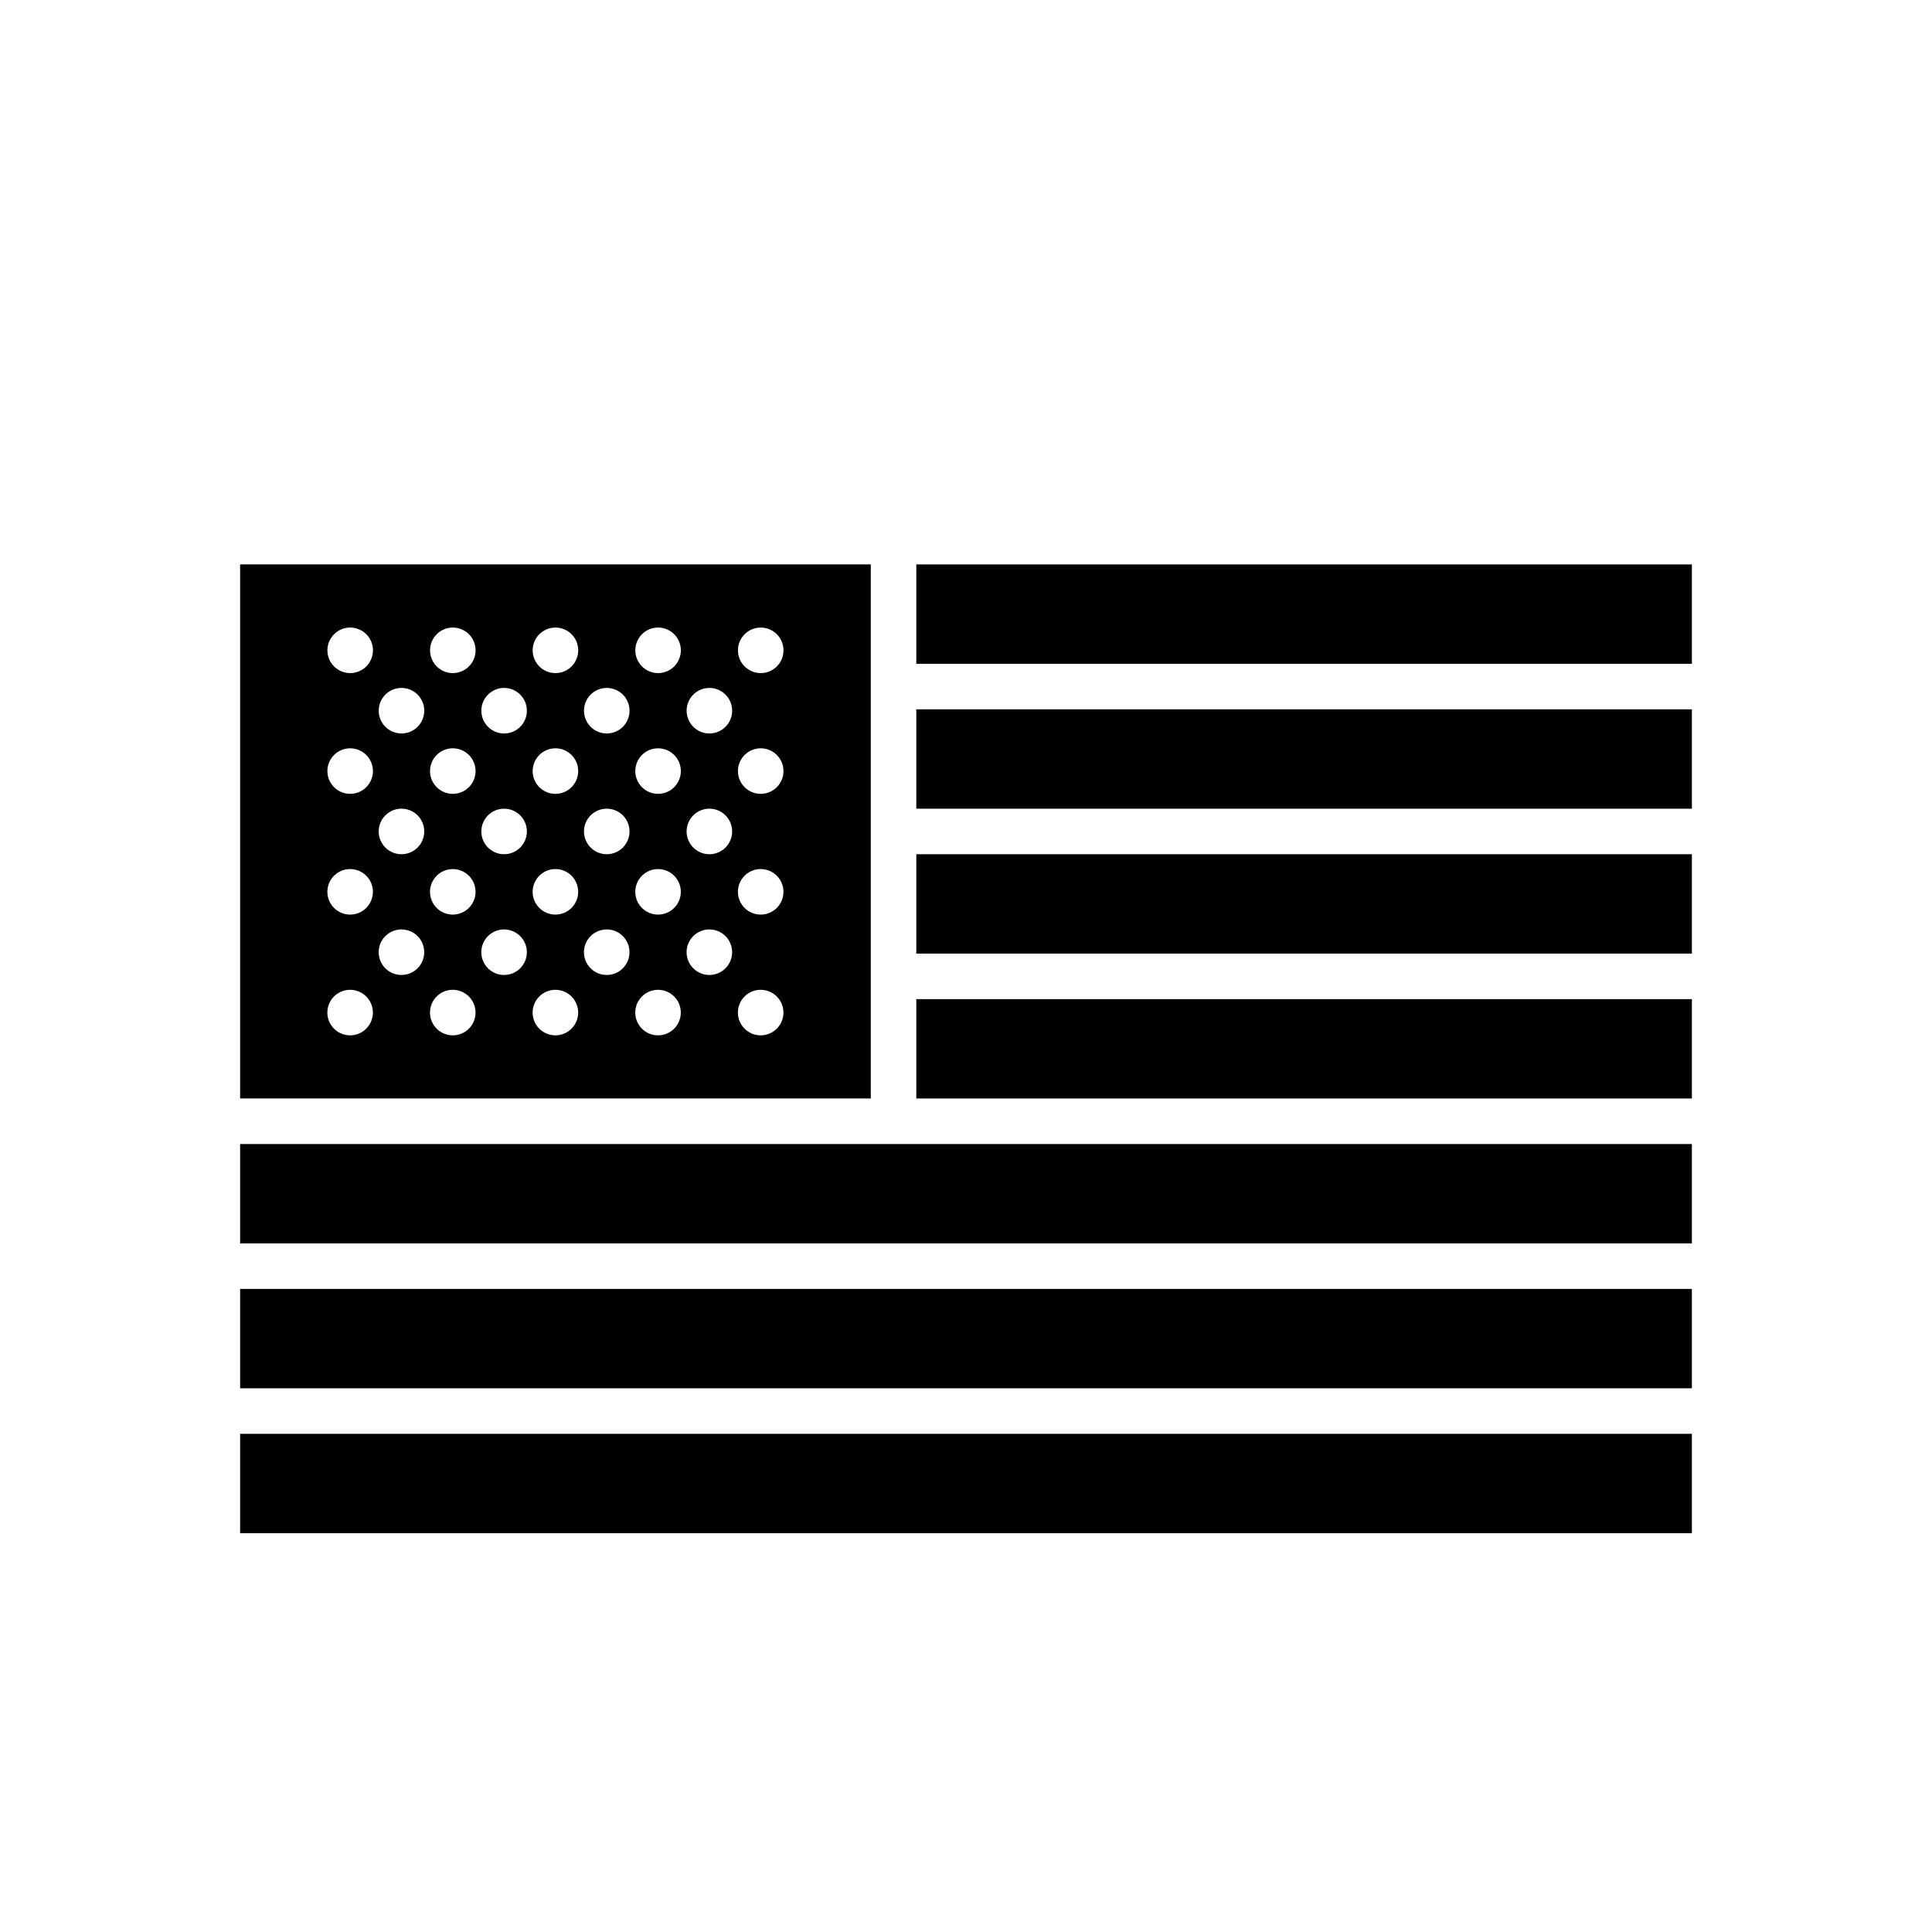 <?xml version="1.0" encoding="UTF-8"?>
<svg width="1em" height="1em" fill="currentColor" stroke="currentColor" version="1.1" viewBox="0 0 700 500" xmlns="http://www.w3.org/2000/svg">
    <g fill-rule="evenodd">
        <path d="m87.5 105v192.5h227.5v-192.5zm39.375 21.875c2.32 0 4.547 0.922 6.188 2.562s2.562 3.867 2.562 6.188-0.922 4.547-2.562 6.188-3.867 2.562-6.188 2.562c-4.832 0-8.75-3.918-8.75-8.75s3.918-8.75 8.75-8.75zm37.188 0c2.32 0 4.547 0.922 6.188 2.562s2.562 3.867 2.562 6.188-0.922 4.547-2.562 6.188-3.867 2.562-6.188 2.562c-4.832 0-8.75-3.918-8.75-8.75s3.918-8.75 8.75-8.75zm37.188 0c2.32 0 4.547 0.922 6.188 2.562s2.562 3.867 2.562 6.188-0.922 4.547-2.562 6.188-3.867 2.562-6.188 2.562c-4.832 0-8.75-3.918-8.75-8.75s3.918-8.75 8.75-8.75zm37.188 0c2.32 0 4.547 0.922 6.188 2.562s2.562 3.867 2.562 6.188-0.922 4.547-2.562 6.188-3.867 2.562-6.188 2.562c-4.832 0-8.75-3.918-8.75-8.75s3.918-8.75 8.75-8.75zm37.188 0c2.32 0 4.547 0.922 6.188 2.562s2.562 3.867 2.562 6.188-0.922 4.547-2.562 6.188-3.867 2.562-6.188 2.562c-4.832 0-8.75-3.918-8.75-8.75s3.918-8.75 8.75-8.75zm-130.16 21.875c2.32 0 4.547 0.922 6.188 2.562s2.562 3.867 2.562 6.188-0.922 4.547-2.562 6.188-3.867 2.562-6.188 2.562c-4.832 0-8.75-3.918-8.75-8.75s3.918-8.75 8.75-8.75zm37.188 0c2.32 0 4.547 0.922 6.188 2.562s2.562 3.867 2.562 6.188-0.922 4.547-2.562 6.188-3.867 2.562-6.188 2.562c-4.832 0-8.75-3.918-8.75-8.75s3.918-8.75 8.75-8.75zm37.188 0c2.32 0 4.547 0.922 6.188 2.562s2.562 3.867 2.562 6.188-0.922 4.547-2.562 6.188-3.867 2.562-6.188 2.562c-4.832 0-8.75-3.918-8.75-8.75s3.918-8.75 8.75-8.75zm37.188 0c2.32 0 4.547 0.922 6.188 2.562s2.562 3.867 2.562 6.188-0.922 4.547-2.562 6.188-3.867 2.562-6.188 2.562c-4.832 0-8.75-3.918-8.75-8.75s3.918-8.75 8.75-8.75zm-130.16 21.875c2.32 0 4.547 0.922 6.188 2.562s2.562 3.867 2.562 6.188-0.922 4.547-2.562 6.188-3.867 2.562-6.188 2.562c-4.832 0-8.75-3.918-8.75-8.75s3.918-8.75 8.75-8.75zm37.188 0c2.32 0 4.547 0.922 6.188 2.562s2.562 3.867 2.562 6.188-0.922 4.547-2.562 6.188-3.867 2.562-6.188 2.562c-4.832 0-8.75-3.918-8.75-8.75s3.918-8.75 8.75-8.75zm37.188 0c2.32 0 4.547 0.922 6.188 2.562s2.562 3.867 2.562 6.188-0.922 4.547-2.562 6.188-3.867 2.562-6.188 2.562c-4.832 0-8.75-3.918-8.75-8.75s3.918-8.75 8.75-8.75zm37.188 0c2.32 0 4.547 0.922 6.188 2.562s2.562 3.867 2.562 6.188-0.922 4.547-2.562 6.188-3.867 2.562-6.188 2.562c-4.832 0-8.75-3.918-8.75-8.75s3.918-8.75 8.75-8.75zm37.188 0c2.32 0 4.547 0.922 6.188 2.562s2.562 3.867 2.562 6.188-0.922 4.547-2.562 6.188-3.867 2.562-6.188 2.562c-4.832 0-8.75-3.918-8.75-8.75s3.918-8.75 8.75-8.75zm-130.16 21.875c2.32 0 4.547 0.922 6.188 2.562s2.562 3.867 2.562 6.188-0.922 4.547-2.562 6.188-3.867 2.562-6.188 2.562c-4.832 0-8.75-3.918-8.75-8.75s3.918-8.75 8.75-8.75zm37.188 0c2.32 0 4.547 0.922 6.188 2.562s2.562 3.867 2.562 6.188-0.922 4.547-2.562 6.188-3.867 2.562-6.188 2.562c-4.832 0-8.75-3.918-8.75-8.75s3.918-8.75 8.75-8.75zm37.188 0c2.32 0 4.547 0.922 6.188 2.562s2.562 3.867 2.562 6.188-0.922 4.547-2.562 6.188-3.867 2.562-6.188 2.562c-4.832 0-8.75-3.918-8.75-8.75s3.918-8.75 8.75-8.75zm37.188 0c2.32 0 4.547 0.922 6.188 2.562s2.562 3.867 2.562 6.188-0.922 4.547-2.562 6.188-3.867 2.562-6.188 2.562c-4.832 0-8.75-3.918-8.75-8.75s3.918-8.75 8.75-8.75zm-130.16 21.875c2.32 0 4.547 0.922 6.188 2.562s2.562 3.867 2.562 6.188-0.922 4.547-2.562 6.188-3.867 2.562-6.188 2.562c-4.832 0-8.75-3.918-8.75-8.75s3.918-8.75 8.75-8.75zm37.188 0c2.32 0 4.547 0.922 6.188 2.562s2.562 3.867 2.562 6.188-0.922 4.547-2.562 6.188-3.867 2.562-6.188 2.562c-4.832 0-8.75-3.918-8.75-8.75s3.918-8.75 8.75-8.75zm37.188 0c2.32 0 4.547 0.922 6.188 2.562s2.562 3.867 2.562 6.188-0.922 4.547-2.562 6.188-3.867 2.562-6.188 2.562c-4.832 0-8.75-3.918-8.75-8.75s3.918-8.75 8.75-8.75zm37.188 0c2.32 0 4.547 0.922 6.188 2.562s2.562 3.867 2.562 6.188-0.922 4.547-2.562 6.188-3.867 2.562-6.188 2.562c-4.832 0-8.75-3.918-8.75-8.75s3.918-8.75 8.75-8.75zm37.188 0c2.32 0 4.547 0.922 6.188 2.562s2.562 3.867 2.562 6.188-0.922 4.547-2.562 6.188-3.867 2.562-6.188 2.562c-4.832 0-8.75-3.918-8.75-8.75s3.918-8.75 8.75-8.75zm-130.16 21.875c2.32 0 4.547 0.922 6.188 2.562s2.562 3.867 2.562 6.188-0.922 4.547-2.562 6.188-3.867 2.562-6.188 2.562c-4.832 0-8.75-3.918-8.75-8.75s3.918-8.75 8.75-8.75zm37.188 0c2.32 0 4.547 0.922 6.188 2.562s2.562 3.867 2.562 6.188-0.922 4.547-2.562 6.188-3.867 2.562-6.188 2.562c-4.832 0-8.75-3.918-8.75-8.75s3.918-8.75 8.75-8.75zm37.188 0c2.32 0 4.547 0.922 6.188 2.562s2.562 3.867 2.562 6.188-0.922 4.547-2.562 6.188-3.867 2.562-6.188 2.562c-4.832 0-8.75-3.918-8.75-8.75s3.918-8.75 8.75-8.75zm37.188 0c2.32 0 4.547 0.922 6.188 2.562s2.562 3.867 2.562 6.188-0.922 4.547-2.562 6.188-3.867 2.562-6.188 2.562c-4.832 0-8.75-3.918-8.75-8.75s3.918-8.75 8.75-8.75zm-130.16 21.875c2.32 0 4.547 0.922 6.188 2.562s2.562 3.867 2.562 6.188-0.922 4.547-2.562 6.188-3.867 2.562-6.188 2.562c-4.832 0-8.75-3.918-8.75-8.75s3.918-8.75 8.75-8.75zm37.188 0c2.32 0 4.547 0.922 6.188 2.562s2.562 3.867 2.562 6.188-0.922 4.547-2.562 6.188-3.867 2.562-6.188 2.562c-4.832 0-8.75-3.918-8.75-8.75s3.918-8.75 8.75-8.75zm37.188 0c2.32 0 4.547 0.922 6.188 2.562s2.562 3.867 2.562 6.188-0.922 4.547-2.562 6.188-3.867 2.562-6.188 2.562c-4.832 0-8.75-3.918-8.75-8.75s3.918-8.75 8.75-8.75zm37.188 0c2.32 0 4.547 0.922 6.188 2.562s2.562 3.867 2.562 6.188-0.922 4.547-2.562 6.188-3.867 2.562-6.188 2.562c-4.832 0-8.75-3.918-8.75-8.75s3.918-8.75 8.75-8.75zm37.188 0c2.32 0 4.547 0.922 6.188 2.562s2.562 3.867 2.562 6.188-0.922 4.547-2.562 6.188-3.867 2.562-6.188 2.562c-4.832 0-8.75-3.918-8.75-8.75s3.918-8.75 8.75-8.75z" />
        <path d="m332.5 157.5v35h280v-35z" />
        <path d="m332.5 210v35h280v-35z" />
        <path d="m332.5 262.5v35h280v-35z" />
        <path d="m87.5 315v35h525v-35z" />
        <path d="m87.5 367.5v35h525v-35z" />
        <path d="m87.5 420v35h525v-35z" />
        <path d="m332.5 105v35h280v-35z" />
    </g>
</svg>